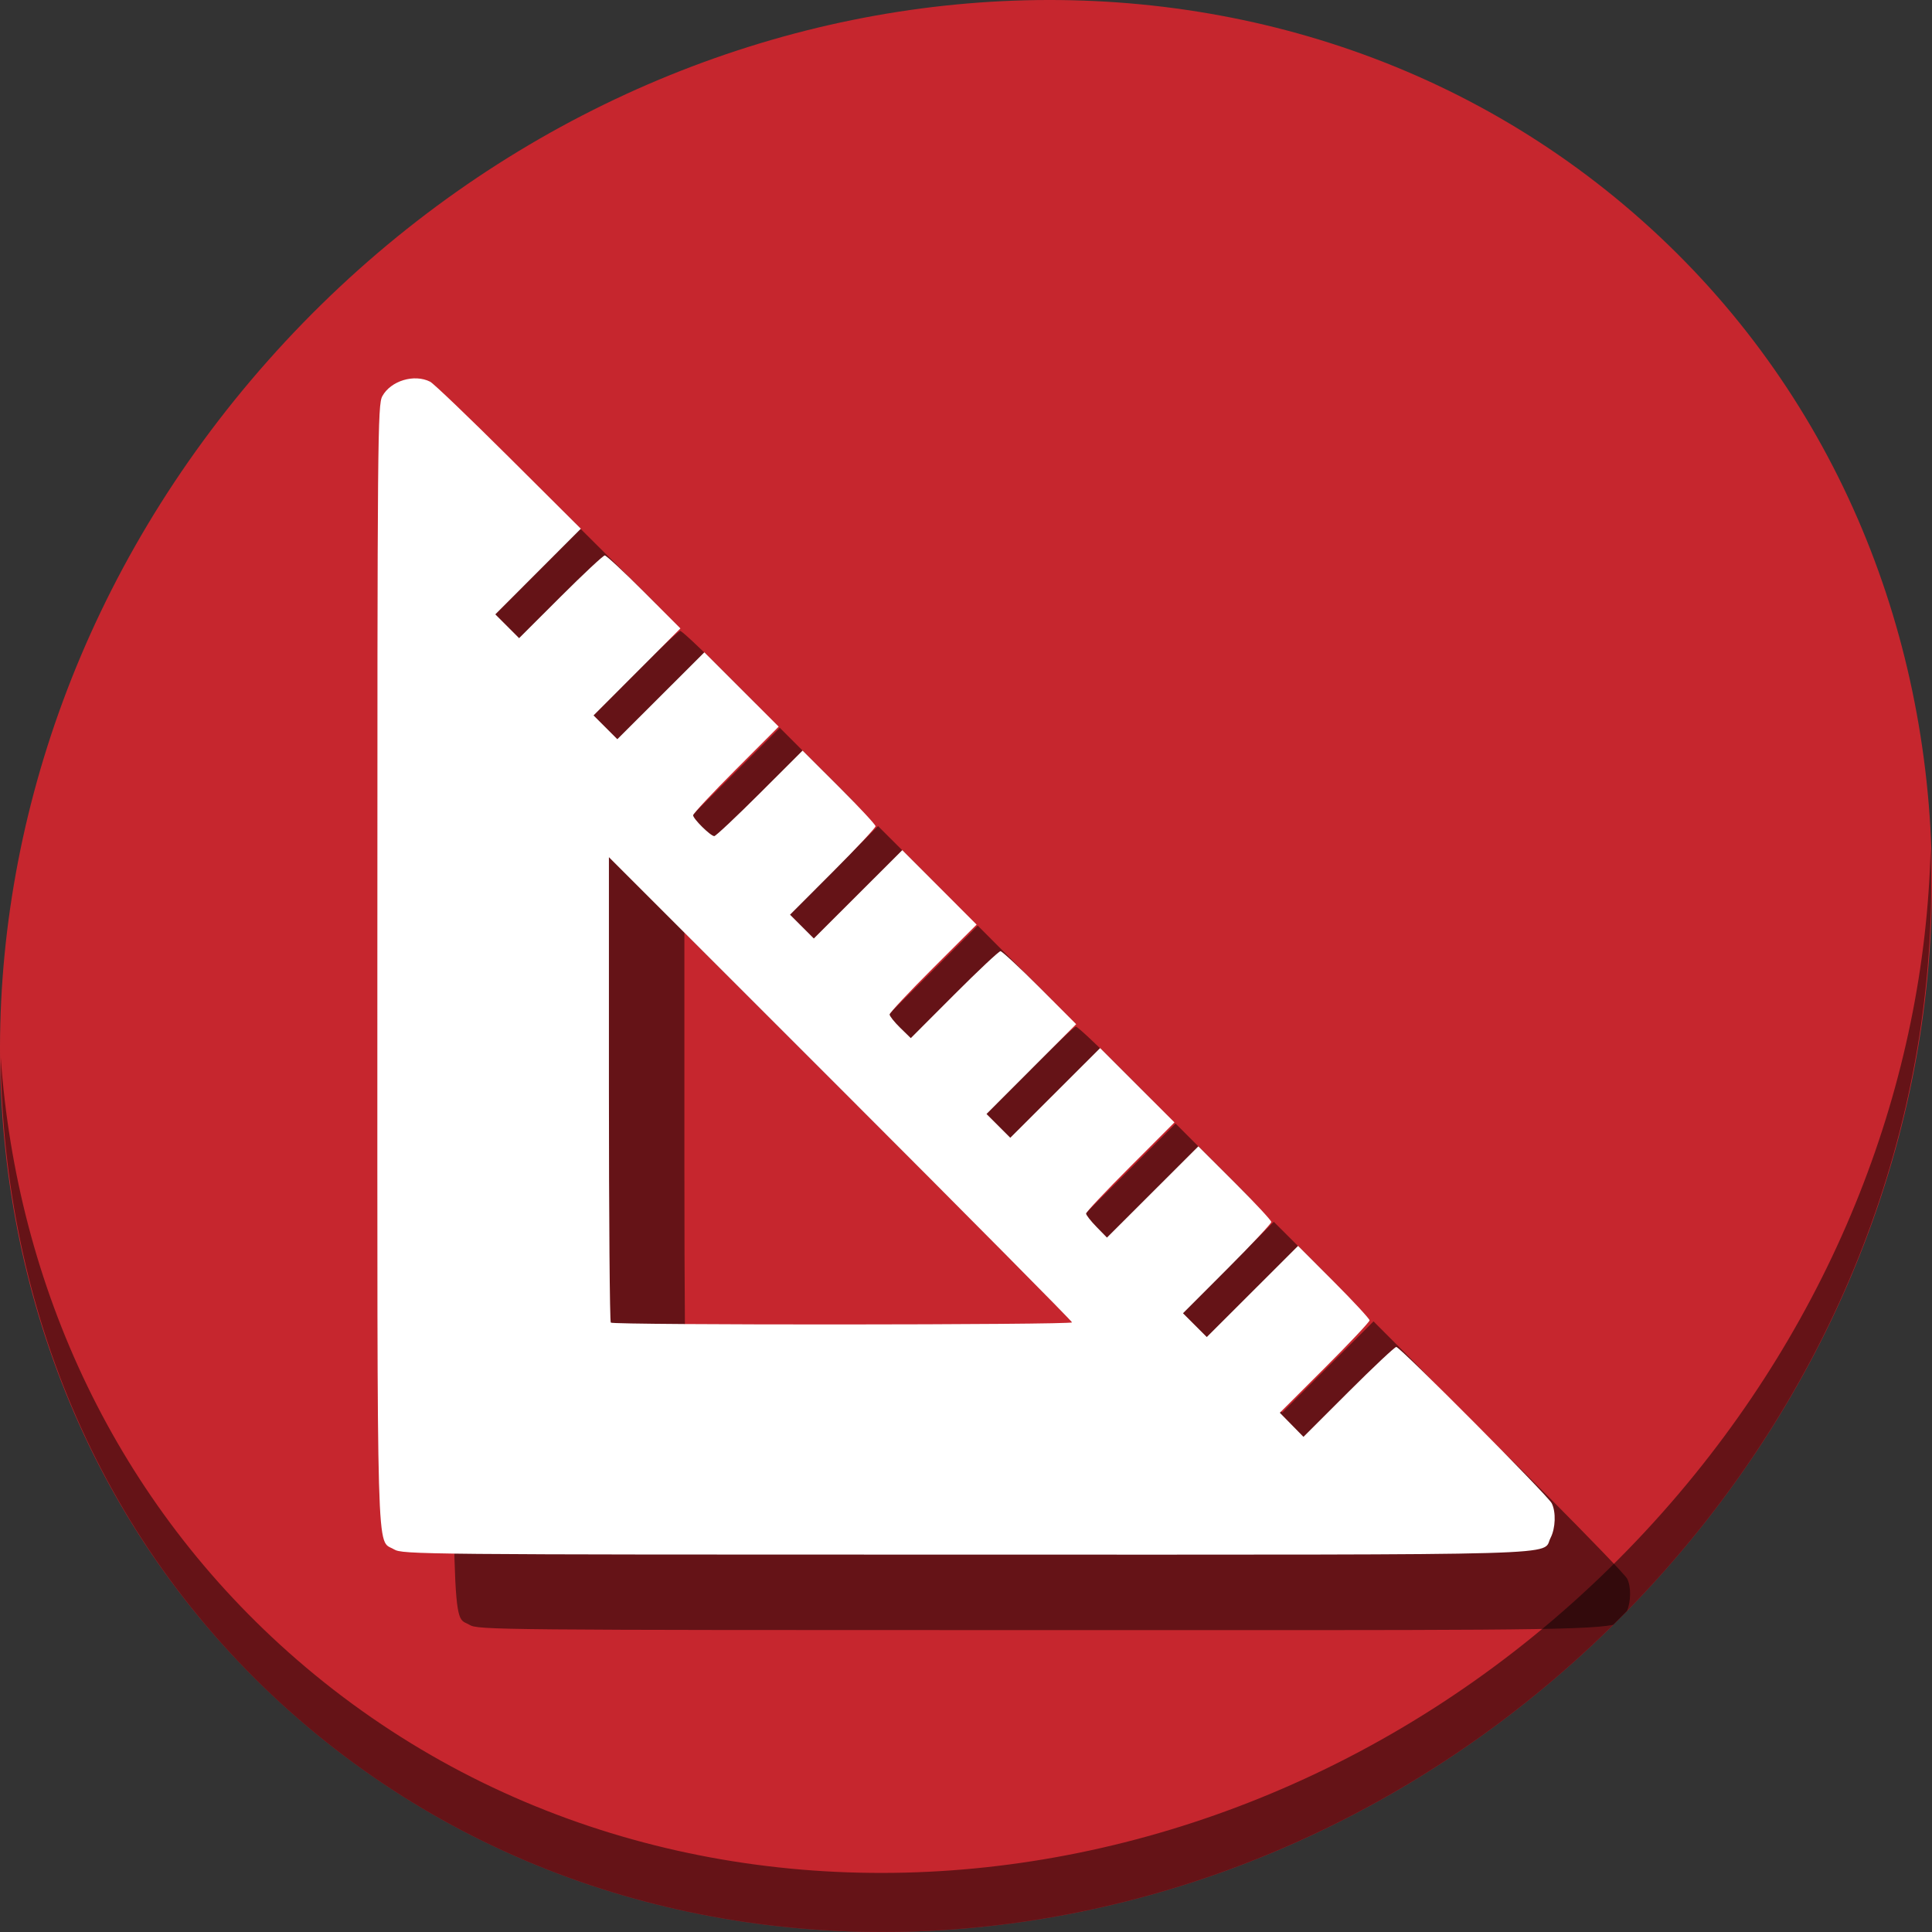 <?xml version="1.0" encoding="UTF-8" standalone="no"?>
<!-- Created using Karbon, part of Calligra: http://www.calligra.org/karbon -->

<svg
   xmlns:dc="http://purl.org/dc/elements/1.1/"
   xmlns:cc="http://creativecommons.org/ns#"
   xmlns:rdf="http://www.w3.org/1999/02/22-rdf-syntax-ns#"
   xmlns:svg="http://www.w3.org/2000/svg"
   xmlns="http://www.w3.org/2000/svg"
   xmlns:sodipodi="http://sodipodi.sourceforge.net/DTD/sodipodi-0.dtd"
   xmlns:inkscape="http://www.inkscape.org/namespaces/inkscape"
   width="512"
   height="512"
   id="svg2"
   version="1.1"
   inkscape:version="0.92.3 (2405546, 2018-03-11)"
   sodipodi:docname="glade.svg"
   viewBox="0 0 512 512">
  <rect x="0" y="0" width="512" height="512" fill="#333333" stroke="none"/>
  <sodipodi:namedview
     pagecolor="#ffffff"
     bordercolor="#666666"
     borderopacity="1"
     objecttolerance="10"
     gridtolerance="10"
     guidetolerance="10"
     inkscape:pageopacity="0"
     inkscape:pageshadow="2"
     inkscape:window-width="1366"
     inkscape:window-height="720"
     id="namedview29"
     showgrid="false"
     inkscape:zoom="0.27655885"
     inkscape:cx="673.02288"
     inkscape:cy="673.76538"
     inkscape:window-x="0"
     inkscape:window-y="23"
     inkscape:window-maximized="1"
     inkscape:current-layer="svg2"
     inkscape:showpageshadow="false"
     borderlayer="true"
     showguides="false"
     inkscape:guide-bbox="true"
     inkscape:document-units="px">
    <sodipodi:guide
       position="9.5367432e-07,48"
       orientation="48,0"
       id="guide4064"
       inkscape:locked="false" />
    <sodipodi:guide
       position="9.5367432e-07,1.9073486e-06"
       orientation="0,48"
       id="guide4066"
       inkscape:locked="false" />
    <sodipodi:guide
       position="48,1.9073486e-06"
       orientation="-48,0"
       id="guide4068"
       inkscape:locked="false" />
    <sodipodi:guide
       position="48,48"
       orientation="0,-48"
       id="guide4070"
       inkscape:locked="false" />
    <sodipodi:guide
       position="4,44"
       orientation="40,0"
       id="guide4072"
       inkscape:locked="false" />
    <sodipodi:guide
       position="4,4"
       orientation="0,40"
       id="guide4074"
       inkscape:locked="false" />
    <sodipodi:guide
       position="44,4"
       orientation="-40,0"
       id="guide4076"
       inkscape:locked="false" />
    <sodipodi:guide
       position="44,44"
       orientation="0,-40"
       id="guide4078"
       inkscape:locked="false" />
    <sodipodi:guide
       position="15,15"
       orientation="0,18"
       id="guide4082"
       inkscape:locked="false" />
    <sodipodi:guide
       position="33,15"
       orientation="-18,0"
       id="guide4084"
       inkscape:locked="false" />
    <sodipodi:guide
       position="33,33"
       orientation="0,-18"
       id="guide4086"
       inkscape:locked="false" />
    <sodipodi:guide
       position="37,44"
       orientation="11,0"
       id="guide4094"
       inkscape:locked="false" />
    <sodipodi:guide
       position="37,33"
       orientation="0,11"
       id="guide4096"
       inkscape:locked="false" />
    <sodipodi:guide
       position="48,33"
       orientation="-11,0"
       id="guide4098"
       inkscape:locked="false" />
    <sodipodi:guide
       position="48,44"
       orientation="0,-11"
       id="guide4100"
       inkscape:locked="false" />
    <inkscape:grid
       type="xygrid"
       id="grid4107"
       empspacing="5"
       visible="true"
       enabled="true"
       snapvisiblegridlinesonly="true" />
  </sodipodi:namedview>
  <defs
     id="defs4" />
  <g
     id="g874">
    <path
       style="fill:#c6262e;fill-opacity:1;stroke-width:11.11"
       inkscape:connector-curvature="0"
       d="M 432.913,56.474 C 535.106,145.049 538.74,306.174 441.03,416.373 343.32,526.572 181.28,544.101 79.087,455.526 -23.106,366.951 -26.74,205.826 70.97,95.627 168.68,-14.572 330.72,-32.101 432.913,56.474 Z"
       id="path27" />
    <path
       style="opacity:1;fill:#000000;fill-opacity:0.49;stroke-width:11.11"
       inkscape:connector-curvature="0"
       d="M 511.636,224.904 C 510.084,286.215 486.474,349.058 440.669,400.718 342.959,510.917 180.919,528.446 78.726,439.871 30.827,398.356 4.497,340.923 0.194,280.229 0.799,346.585 27.117,410.482 79.079,455.519 181.272,544.094 343.32,526.556 441.022,416.366 490.727,360.308 514.027,291.075 511.636,224.904 Z"
       id="path51" />
    <path
       inkscape:connector-curvature="0"
       id="path904"
       d="m 129.637,120.277 c -3.36,0.136 -6.78,1.907 -8.318,4.723 -1.244,2.276 -1.314,10.332 -1.314,150.795 0,162.591 -0.303,151.929 4.404,154.799 2.221,1.354 6.837,1.397 151.648,1.4 115.852,0.002 144.047,0.167 151.494,-1.412 1.211,-1.196 2.416,-2.403 3.611,-3.625 1.07,-2.596 1.13,-6.452 0.051,-8.584 -1.038,-2.051 -40.19,-41.418 -41.191,-41.418 -0.407,0 -6.109,5.36 -12.67,11.912 l -11.928,11.912 -3.133,-3.191 -3.131,-3.191 11.891,-11.873 c 6.54,-6.531 11.893,-12.209 11.893,-12.617 0,-0.408 -4.264,-5.014 -9.475,-10.236 l -9.475,-9.496 -12.096,12.08 -12.094,12.078 -3.154,-3.152 -3.152,-3.154 11.705,-11.721 c 6.438,-6.447 11.705,-12.058 11.705,-12.469 0,-0.41 -4.351,-5.089 -9.67,-10.396 l -9.67,-9.648 -12.109,12.09 -12.107,12.092 -2.768,-2.834 c -1.522,-1.559 -2.768,-3.152 -2.768,-3.539 0,-0.387 5.269,-5.98 11.709,-12.43 l 11.709,-11.727 -9.846,-9.846 -9.848,-9.848 -11.902,11.885 -11.902,11.885 -3.152,-3.152 -3.152,-3.152 11.881,-11.898 11.883,-11.898 -9.65,-9.672 c -5.307,-5.319 -9.992,-9.67 -10.412,-9.67 -0.42,0 -5.939,5.183 -12.264,11.518 l -11.5,11.52 -2.811,-2.744 c -1.545,-1.509 -2.809,-3.098 -2.809,-3.531 0,-0.433 5.189,-5.968 11.529,-12.299 l 11.527,-11.51 -9.846,-9.865 -9.846,-9.867 -11.723,11.707 -11.723,11.705 -3.152,-3.152 -3.152,-3.152 11.332,-11.35 c 6.233,-6.243 11.334,-11.687 11.334,-12.098 0,-0.41 -4.351,-5.088 -9.67,-10.395 l -9.672,-9.648 -11.35,11.332 c -6.243,6.233 -11.666,11.334 -12.051,11.334 -0.966,0 -5.605,-4.576 -5.605,-5.529 0,-0.426 5.101,-5.886 11.336,-12.131 l 11.338,-11.354 -9.848,-9.848 -9.846,-9.846 -11.531,11.512 -11.531,11.514 -3.152,-3.152 -3.152,-3.152 11.51,-11.527 11.51,-11.527 -9.648,-9.67 c -5.307,-5.319 -9.984,-9.67 -10.395,-9.67 -0.41,0 -5.688,4.932 -11.727,10.961 l -10.979,10.961 -3.152,-3.152 -3.152,-3.152 11.332,-11.35 11.332,-11.35 -19.152,-19.066 C 144.242,130.564 134.894,121.612 134,121.16 c -1.32,-0.668 -2.836,-0.945 -4.363,-0.883 z m 51.732,126.885 61.365,61.361 c 33.751,33.749 61.363,61.612 61.363,61.92 0,0.69 -121.543,0.754 -122.232,0.065 -0.273,-0.273 -0.496,-28.136 -0.496,-61.92 z"
       style="fill:#000000;fill-opacity:0.49;stroke-width:0.744" />
    <path
       inkscape:connector-curvature="0"
       id="path891"
       d="m 104.408,410.594 c -4.707,-2.87 -4.404,7.792 -4.404,-154.799 0,-140.463 0.07,-148.52 1.314,-150.796 2.238,-4.096 8.456,-5.978 12.681,-3.839 0.894,0.452 10.243,9.403 20.776,19.89 l 19.152,19.068 -11.332,11.349 -11.332,11.349 3.152,3.152 3.152,3.152 10.979,-10.961 c 6.039,-6.029 11.315,-10.961 11.725,-10.961 0.41,0 5.088,4.352 10.395,9.67 l 9.649,9.67 -11.509,11.527 -11.509,11.527 3.152,3.152 3.152,3.152 11.531,-11.513 11.531,-11.513 9.847,9.847 9.847,9.847 -11.337,11.355 c -6.235,6.245 -11.337,11.703 -11.337,12.13 0,0.953 4.639,5.53 5.605,5.53 0.385,0 5.808,-5.1 12.051,-11.333 l 11.351,-11.333 9.67,9.649 c 5.319,5.307 9.67,9.985 9.67,10.395 0,0.41 -5.1,5.854 -11.333,12.097 l -11.333,11.351 3.152,3.152 3.152,3.152 11.723,-11.706 11.723,-11.706 9.846,9.866 9.846,9.866 -11.529,11.511 c -6.341,6.331 -11.529,11.865 -11.529,12.298 0,0.433 1.264,2.022 2.809,3.531 l 2.809,2.743 11.5,-11.518 c 6.325,-6.335 11.844,-11.518 12.264,-11.518 0.42,0 5.106,4.352 10.413,9.671 l 9.649,9.671 -11.881,11.899 -11.881,11.899 3.152,3.152 3.152,3.152 11.903,-11.885 11.903,-11.885 9.847,9.847 9.847,9.847 -11.709,11.726 c -6.44,6.449 -11.709,12.043 -11.709,12.43 0,0.387 1.245,1.979 2.768,3.538 l 2.768,2.834 12.108,-12.091 12.108,-12.091 9.671,9.649 c 5.319,5.307 9.671,9.985 9.671,10.395 0,0.41 -5.267,6.021 -11.705,12.469 l -11.705,11.722 3.153,3.153 3.153,3.153 12.095,-12.079 12.095,-12.079 9.474,9.495 c 5.211,5.222 9.474,9.829 9.474,10.237 0,0.408 -5.351,6.085 -11.891,12.616 l -11.891,11.874 3.132,3.191 3.132,3.191 11.929,-11.913 c 6.561,-6.552 12.262,-11.913 12.67,-11.913 1.002,0 40.152,39.368 41.19,41.419 1.163,2.299 1.019,6.622 -0.306,9.185 -2.47,4.776 9.317,4.439 -154.85,4.436 -144.812,-0.003 -149.428,-0.045 -151.649,-1.4 z m 179.691,-60.15 c 0,-0.308 -27.614,-28.172 -61.365,-61.921 l -61.365,-61.361 v 61.425 c 0,33.784 0.223,61.648 0.496,61.921 0.69,0.69 122.234,0.626 122.234,-0.064 z"
       style="fill:#ffffff;stroke-width:0.744" />
  </g>
</svg>
